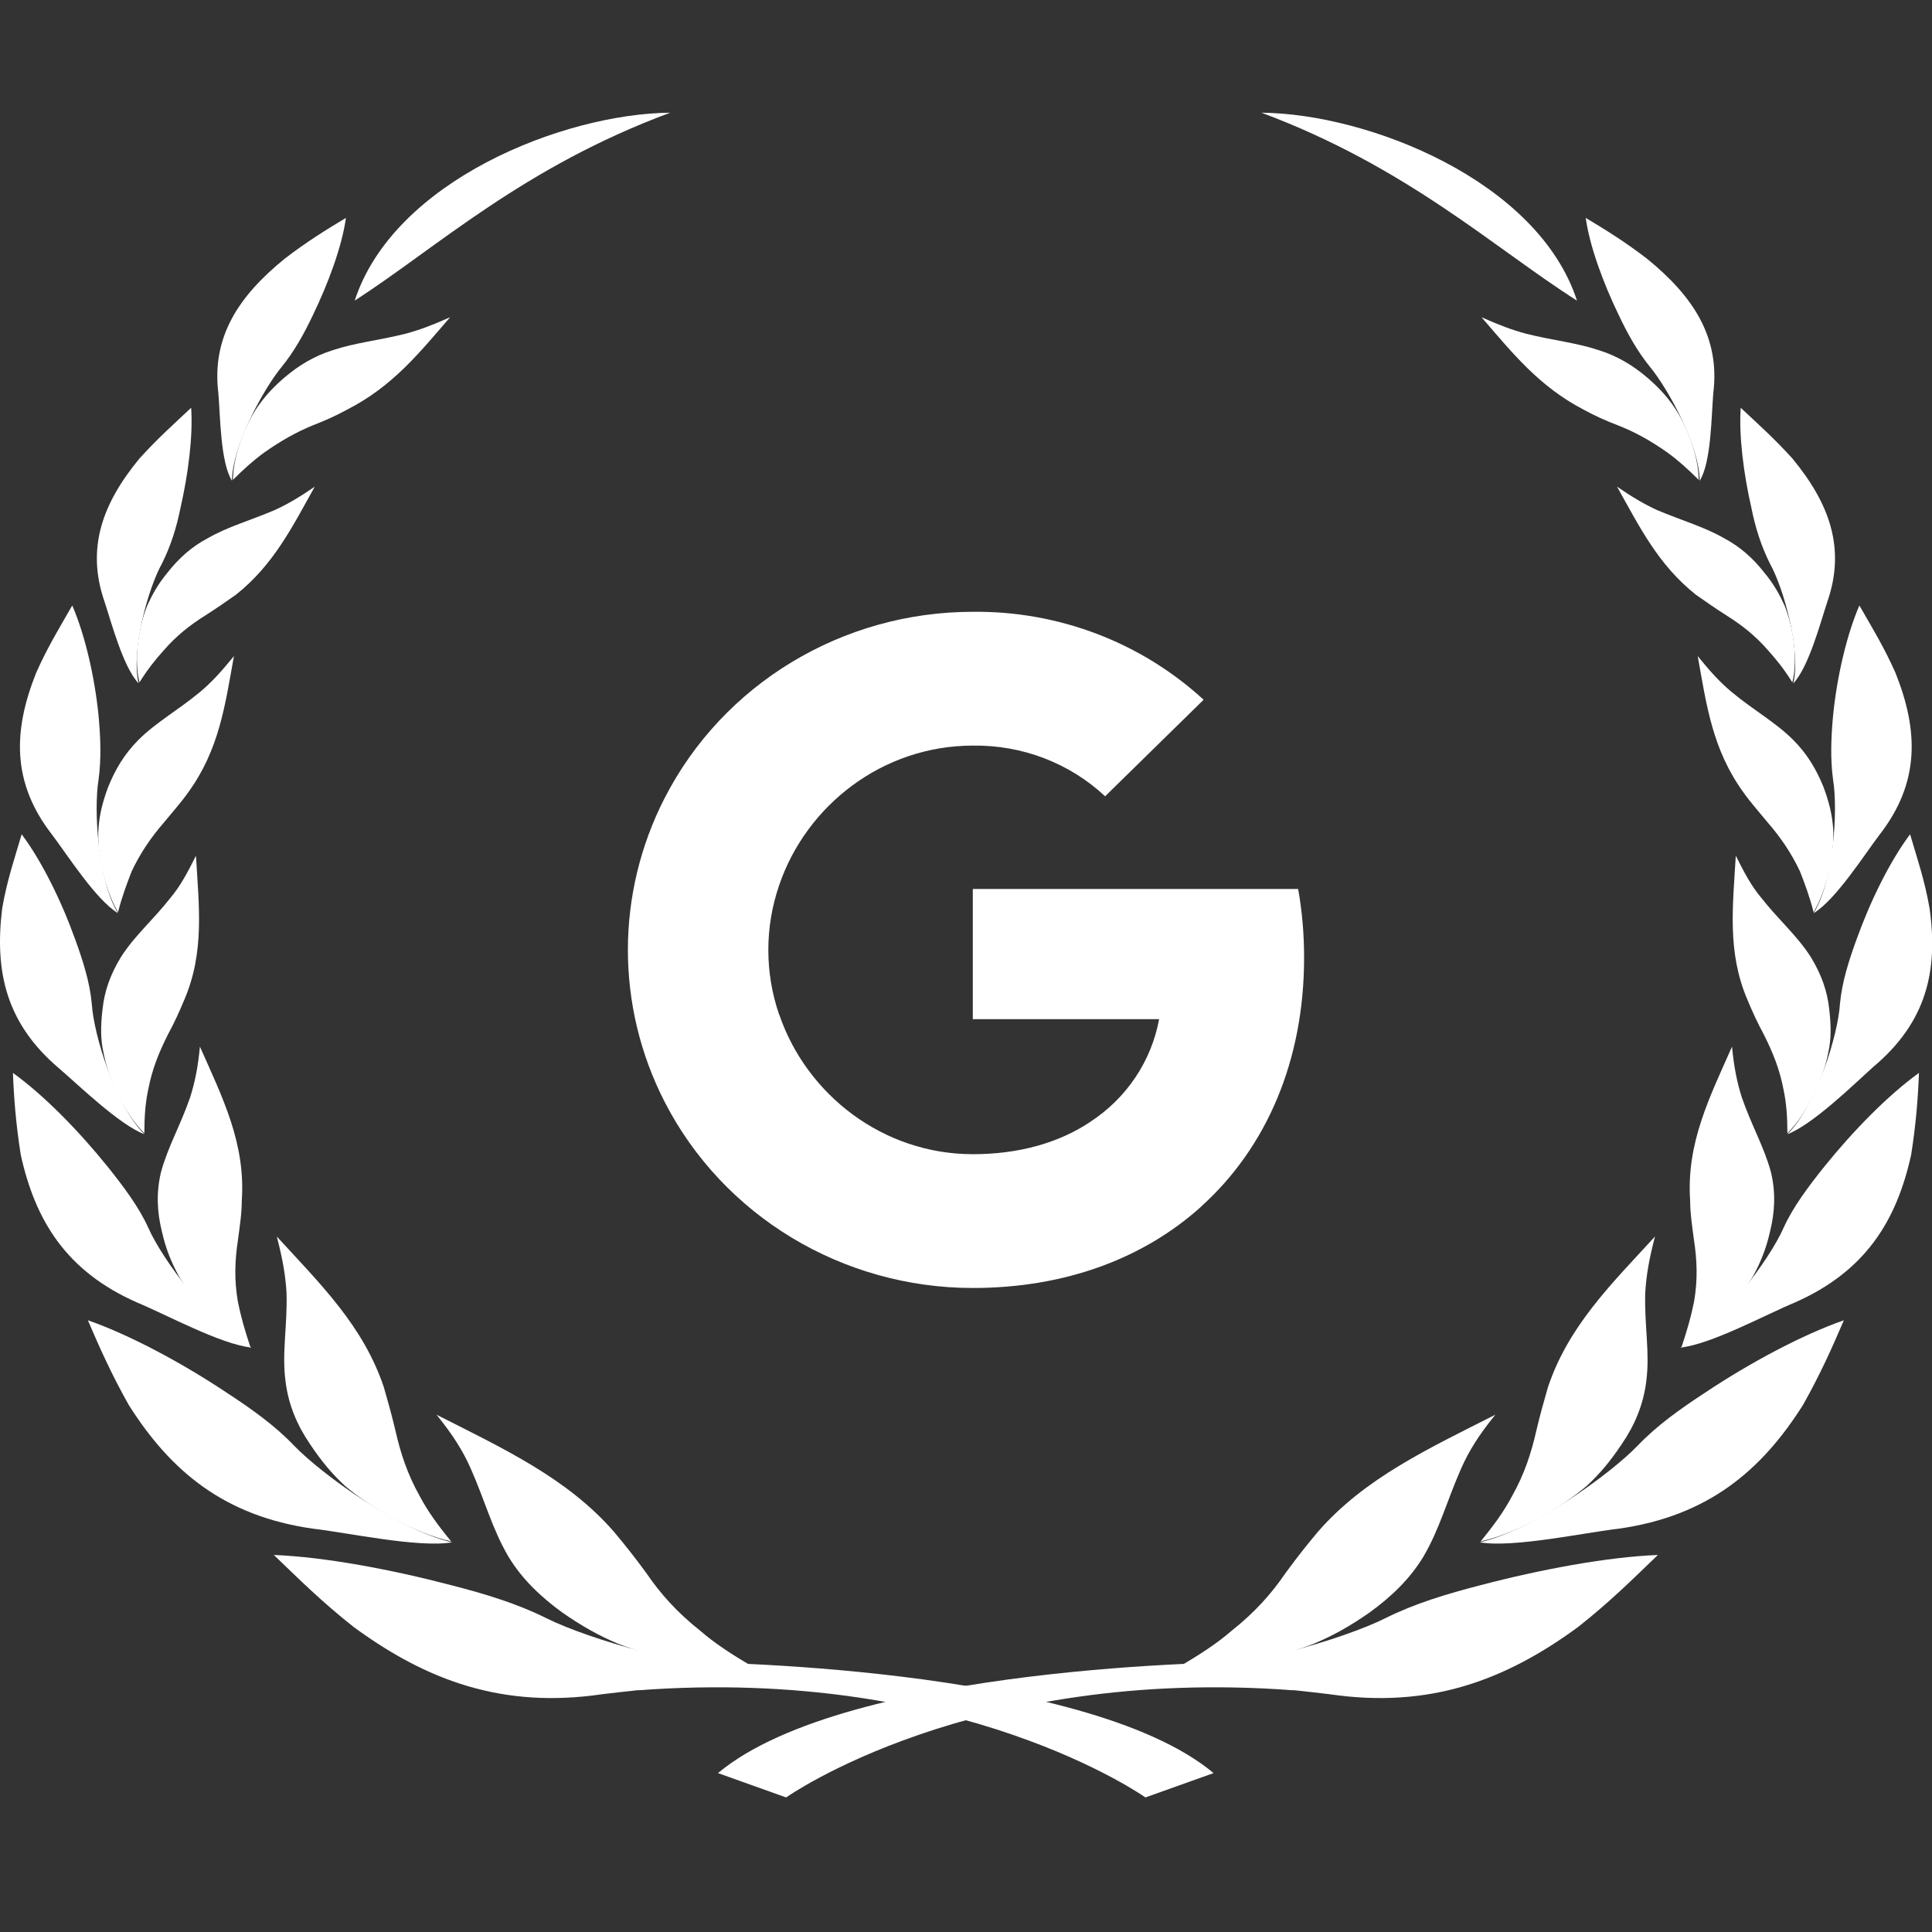 <svg width="120" height="120" viewBox="0 0 120 120" fill="none" xmlns="http://www.w3.org/2000/svg">
<rect x="0" y="0" width="120" height="120" fill="#333333" stroke="none"/>
<g clip-path="url(#clip0_557_7962)">
<path d="M42.716 103.234C42.716 103.234 67.273 103.355 75.378 110.13L71.144 111.642C71.144 111.642 59.652 103.476 39.631 104.988C40.659 104.081 42.716 103.234 42.716 103.234Z" fill="white"/>
<path d="M77.257 103.234C77.257 103.234 52.7 103.355 44.595 110.13L48.829 111.642C48.829 111.642 60.321 103.476 80.342 104.988C79.314 104.081 77.257 103.234 77.257 103.234Z" fill="white"/>
<path fill-rule="evenodd" clip-rule="evenodd" d="M22.031 18.674C27.173 15.347 32.495 10.387 41.629 7C34.975 7.06 24.451 11.234 22.031 18.674Z" fill="white"/>
<path fill-rule="evenodd" clip-rule="evenodd" d="M27.959 19.703C26.87 20.187 26.084 20.489 25.177 20.731C23.483 21.155 22.092 21.276 20.64 21.76C19.491 22.123 18.523 22.727 17.737 23.393C17.011 23.998 16.467 24.602 16.043 25.207C15.197 26.417 14.471 28.353 14.471 29.804C15.136 29.139 15.741 28.595 16.406 28.111C17.434 27.385 18.402 26.84 19.431 26.417C20.217 26.115 20.882 25.812 21.548 25.449C24.39 23.998 26.024 21.941 27.959 19.703Z" fill="white"/>
<path fill-rule="evenodd" clip-rule="evenodd" d="M14.41 29.865C14.41 27.747 16.346 24.179 17.495 22.788C18.281 21.82 18.886 20.731 19.43 19.582C20.398 17.586 21.245 15.287 21.487 13.533C20.277 14.259 19.007 15.045 17.676 16.074C14.773 18.433 13.14 20.973 13.563 24.421C13.684 25.812 13.684 28.715 14.41 29.865Z" fill="white"/>
<path fill-rule="evenodd" clip-rule="evenodd" d="M19.552 30.227C18.584 30.892 17.858 31.315 17.072 31.678C15.499 32.344 14.168 32.706 12.898 33.432C11.87 33.977 11.084 34.703 10.418 35.549C9.814 36.275 9.451 36.941 9.148 37.606C8.604 38.937 8.301 40.993 8.664 42.384C9.148 41.598 9.632 40.993 10.176 40.388C10.963 39.481 11.81 38.816 12.777 38.211C13.443 37.787 14.048 37.364 14.652 36.941C17.011 35.066 18.161 32.706 19.552 30.227Z" fill="white"/>
<path fill-rule="evenodd" clip-rule="evenodd" d="M8.607 42.446C8.123 40.389 9.212 36.518 10.058 35.006C10.603 33.917 10.966 32.768 11.208 31.558C11.692 29.441 11.994 27.082 11.873 25.328C10.845 26.296 9.816 27.203 8.667 28.473C6.369 31.256 5.34 34.038 6.49 37.365C6.913 38.635 7.639 41.417 8.607 42.446Z" fill="white"/>
<path fill-rule="evenodd" clip-rule="evenodd" d="M14.53 40.752C13.743 41.72 13.138 42.385 12.412 42.99C11.021 44.139 9.691 44.865 8.602 45.954C7.695 46.861 7.15 47.829 6.727 48.857C6.364 49.825 6.182 50.611 6.122 51.398C6.001 52.97 6.485 55.208 7.332 56.66C7.574 55.692 7.876 54.906 8.178 54.12C8.723 52.97 9.388 52.002 10.175 51.095C10.719 50.43 11.263 49.825 11.687 49.22C13.622 46.559 13.985 43.776 14.53 40.752Z" fill="white"/>
<path fill-rule="evenodd" clip-rule="evenodd" d="M7.33 56.721C6.06 54.665 5.818 50.249 6.121 48.434C6.302 47.104 6.242 45.773 6.121 44.442C5.879 42.023 5.274 39.422 4.488 37.607C3.762 38.878 2.975 40.148 2.25 41.781C0.798 45.41 0.737 48.616 3.217 51.822C4.185 53.092 5.939 55.874 7.33 56.721Z" fill="white"/>
<path fill-rule="evenodd" clip-rule="evenodd" d="M12.172 53.15C11.628 54.239 11.204 55.026 10.6 55.751C9.511 57.142 8.362 58.11 7.515 59.441C6.849 60.53 6.487 61.558 6.366 62.707C6.245 63.736 6.245 64.582 6.426 65.369C6.728 67.002 7.696 69.119 8.966 70.389C8.966 69.361 9.027 68.514 9.208 67.667C9.45 66.397 9.874 65.369 10.418 64.28C10.842 63.494 11.144 62.828 11.446 62.102C12.717 59.139 12.354 56.296 12.172 53.15Z" fill="white"/>
<path fill-rule="evenodd" clip-rule="evenodd" d="M8.967 70.45C7.152 68.636 5.822 64.281 5.701 62.345C5.58 61.014 5.156 59.684 4.672 58.353C3.826 55.994 2.616 53.514 1.346 51.82C0.922 53.272 0.438 54.663 0.136 56.417C-0.348 60.349 0.378 63.555 3.644 66.337C4.914 67.426 7.394 69.845 8.967 70.45Z" fill="white"/>
<path fill-rule="evenodd" clip-rule="evenodd" d="M12.417 65.008C12.296 66.278 12.115 67.185 11.812 68.153C11.207 69.907 10.421 71.238 9.998 72.811C9.695 74.081 9.756 75.29 10.058 76.5C10.3 77.589 10.663 78.436 11.086 79.222C11.994 80.795 13.808 82.73 15.562 83.698C15.2 82.609 14.958 81.763 14.776 80.855C14.534 79.464 14.595 78.254 14.776 77.045C14.897 76.137 15.018 75.351 15.018 74.565C15.26 70.996 13.808 68.153 12.417 65.008Z" fill="white"/>
<path fill-rule="evenodd" clip-rule="evenodd" d="M15.623 83.698C13.082 82.307 10.058 78.194 9.211 76.258C8.606 74.927 7.639 73.657 6.671 72.447C4.917 70.27 2.739 68.032 0.804 66.641C0.864 68.213 0.985 69.786 1.288 71.722C2.195 75.835 4.13 78.98 8.546 80.915C10.3 81.641 13.748 83.516 15.623 83.698Z" fill="white"/>
<path fill-rule="evenodd" clip-rule="evenodd" d="M17.192 76.803C17.555 78.194 17.737 79.222 17.797 80.311C17.858 82.368 17.495 84.001 17.737 85.815C17.918 87.267 18.463 88.537 19.249 89.686C19.975 90.775 20.64 91.561 21.426 92.287C23.06 93.678 25.782 95.251 28.02 95.735C27.173 94.707 26.568 93.86 26.084 92.953C25.298 91.561 24.874 90.231 24.572 88.9C24.33 87.872 24.088 87.025 23.846 86.178C22.576 82.368 19.914 79.767 17.192 76.803Z" fill="white"/>
<path fill-rule="evenodd" clip-rule="evenodd" d="M28.08 95.795C24.814 95.069 19.975 91.561 18.281 89.807C17.071 88.536 15.62 87.508 14.047 86.48C11.325 84.665 8.059 82.911 5.458 82.004C6.184 83.698 6.91 85.331 7.998 87.266C10.599 91.379 13.926 94.162 19.43 94.948C21.547 95.19 26.023 96.158 28.08 95.795Z" fill="white"/>
<path fill-rule="evenodd" clip-rule="evenodd" d="M27.114 87.871C28.142 89.141 28.747 90.109 29.231 91.198C30.139 93.254 30.562 94.948 31.59 96.702C32.437 98.093 33.586 99.182 34.917 100.15C36.127 100.997 37.215 101.602 38.365 102.085C40.663 102.993 44.232 103.719 46.772 103.537C45.442 102.751 44.413 102.085 43.506 101.299C42.054 100.15 41.026 99.001 40.119 97.67C39.453 96.763 38.788 95.916 38.123 95.129C35.219 91.803 31.288 89.988 27.114 87.871Z" fill="white"/>
<path fill-rule="evenodd" clip-rule="evenodd" d="M46.89 103.538C43.14 103.78 36.486 101.784 33.946 100.514C32.131 99.606 30.135 99.001 28.018 98.457C24.329 97.489 20.155 96.703 17.01 96.582C18.522 98.034 19.974 99.485 21.97 101.058C26.506 104.385 31.224 106.139 37.394 105.232C39.753 104.929 44.834 104.566 46.89 103.538Z" fill="white"/>
<path fill-rule="evenodd" clip-rule="evenodd" d="M97.951 18.674C92.81 15.408 87.427 10.387 78.353 7C85.007 7.06 95.532 11.234 97.951 18.674Z" fill="white"/>
<path fill-rule="evenodd" clip-rule="evenodd" d="M92.019 19.703C93.107 20.187 93.894 20.489 94.801 20.731C96.495 21.155 97.886 21.276 99.337 21.76C100.487 22.123 101.454 22.727 102.241 23.393C102.967 23.998 103.511 24.602 103.934 25.207C104.781 26.417 105.507 28.353 105.507 29.804C104.842 29.139 104.237 28.595 103.571 28.111C102.543 27.385 101.575 26.84 100.487 26.417C99.7 26.115 99.035 25.812 98.37 25.449C95.587 23.998 93.954 21.941 92.019 19.703Z" fill="white"/>
<path fill-rule="evenodd" clip-rule="evenodd" d="M105.569 29.865C105.569 27.747 103.634 24.179 102.484 22.788C101.698 21.82 101.093 20.731 100.549 19.582C99.581 17.586 98.734 15.287 98.492 13.533C99.702 14.259 100.972 15.045 102.303 16.074C105.206 18.433 106.839 20.973 106.416 24.421C106.295 25.812 106.295 28.715 105.569 29.865Z" fill="white"/>
<path fill-rule="evenodd" clip-rule="evenodd" d="M100.437 30.227C101.404 30.892 102.13 31.315 102.916 31.678C104.489 32.344 105.82 32.706 107.09 33.432C108.118 33.977 108.905 34.703 109.57 35.549C110.175 36.275 110.538 36.941 110.84 37.606C111.385 38.937 111.687 40.993 111.324 42.384C110.84 41.598 110.356 40.993 109.812 40.388C109.026 39.481 108.179 38.816 107.211 38.211C106.546 37.787 105.941 37.364 105.336 36.941C102.977 35.066 101.828 32.706 100.437 30.227Z" fill="white"/>
<path fill-rule="evenodd" clip-rule="evenodd" d="M111.386 42.446C111.87 40.389 110.781 36.518 109.934 35.006C109.39 33.917 109.027 32.768 108.785 31.558C108.301 29.441 107.998 27.082 108.119 25.328C109.148 26.296 110.176 27.203 111.325 28.473C113.624 31.256 114.652 34.038 113.503 37.365C113.079 38.635 112.354 41.417 111.386 42.446Z" fill="white"/>
<path fill-rule="evenodd" clip-rule="evenodd" d="M105.448 40.752C106.235 41.72 106.839 42.385 107.565 42.99C108.956 44.139 110.287 44.865 111.376 45.954C112.283 46.861 112.828 47.829 113.251 48.857C113.614 49.825 113.795 50.611 113.856 51.398C113.977 52.97 113.493 55.208 112.646 56.66C112.404 55.692 112.102 54.906 111.799 54.12C111.255 52.97 110.59 52.002 109.803 51.095C109.259 50.43 108.715 49.825 108.291 49.22C106.356 46.559 105.993 43.776 105.448 40.752Z" fill="white"/>
<path fill-rule="evenodd" clip-rule="evenodd" d="M112.646 56.721C113.917 54.665 114.159 50.249 113.856 48.434C113.675 47.104 113.735 45.773 113.856 44.442C114.098 42.023 114.703 39.422 115.489 37.607C116.215 38.878 117.002 40.148 117.727 41.781C119.179 45.41 119.24 48.616 116.76 51.822C115.792 53.092 114.038 55.874 112.646 56.721Z" fill="white"/>
<path fill-rule="evenodd" clip-rule="evenodd" d="M107.813 53.15C108.357 54.239 108.78 55.026 109.385 55.751C110.474 57.142 111.623 58.11 112.47 59.441C113.135 60.53 113.498 61.558 113.619 62.707C113.74 63.736 113.74 64.582 113.559 65.369C113.256 67.002 112.289 69.119 111.018 70.389C111.018 69.361 110.958 68.514 110.776 67.667C110.534 66.397 110.111 65.369 109.567 64.28C109.143 63.494 108.841 62.828 108.538 62.102C107.268 59.139 107.631 56.296 107.813 53.15Z" fill="white"/>
<path fill-rule="evenodd" clip-rule="evenodd" d="M111.018 70.45C112.832 68.636 114.163 64.281 114.284 62.345C114.405 61.014 114.828 59.684 115.312 58.353C116.159 55.994 117.369 53.514 118.639 51.82C119.062 53.272 119.546 54.663 119.849 56.417C120.393 60.288 119.667 63.494 116.34 66.277C115.07 67.426 112.59 69.845 111.018 70.45Z" fill="white"/>
<path fill-rule="evenodd" clip-rule="evenodd" d="M107.579 65.008C107.7 66.278 107.881 67.185 108.184 68.153C108.789 69.907 109.575 71.238 109.998 72.811C110.301 74.081 110.24 75.29 109.938 76.5C109.696 77.589 109.333 78.436 108.91 79.222C108.002 80.795 106.188 82.73 104.434 83.698C104.797 82.609 105.038 81.763 105.22 80.855C105.462 79.464 105.401 78.254 105.22 77.045C105.099 76.137 104.978 75.351 104.978 74.565C104.736 70.996 106.188 68.153 107.579 65.008Z" fill="white"/>
<path fill-rule="evenodd" clip-rule="evenodd" d="M104.371 83.698C106.912 82.307 109.936 78.194 110.783 76.258C111.388 74.927 112.355 73.657 113.323 72.447C115.077 70.27 117.255 68.032 119.19 66.641C119.13 68.213 119.009 69.786 118.706 71.722C117.799 75.835 115.864 78.98 111.448 80.915C109.694 81.641 106.246 83.516 104.371 83.698Z" fill="white"/>
<path fill-rule="evenodd" clip-rule="evenodd" d="M102.794 76.803C102.431 78.194 102.249 79.222 102.189 80.311C102.129 82.368 102.491 84.001 102.25 85.815C102.068 87.267 101.524 88.537 100.737 89.686C100.011 90.775 99.346 91.561 98.56 92.287C96.927 93.678 94.205 95.251 91.967 95.735C92.814 94.707 93.418 93.86 93.902 92.953C94.689 91.561 95.112 90.231 95.415 88.9C95.656 87.872 95.898 87.025 96.14 86.178C97.411 82.368 100.072 79.767 102.794 76.803Z" fill="white"/>
<path fill-rule="evenodd" clip-rule="evenodd" d="M91.904 95.795C95.171 95.069 100.009 91.561 101.703 89.807C102.913 88.536 104.365 87.508 105.937 86.48C108.659 84.665 111.925 82.911 114.526 82.004C113.8 83.698 113.075 85.331 111.986 87.266C109.385 91.379 106.058 94.162 100.554 94.948C98.437 95.19 93.961 96.158 91.904 95.795Z" fill="white"/>
<path fill-rule="evenodd" clip-rule="evenodd" d="M92.877 87.871C91.849 89.141 91.244 90.109 90.76 91.198C89.853 93.254 89.429 94.948 88.401 96.702C87.554 98.093 86.405 99.182 85.074 100.15C83.864 100.997 82.776 101.602 81.626 102.085C79.328 102.993 75.759 103.719 73.219 103.537C74.549 102.751 75.578 102.085 76.485 101.299C77.937 100.15 78.965 99.001 79.872 97.67C80.538 96.763 81.203 95.916 81.868 95.129C84.772 91.803 88.703 89.988 92.877 87.871Z" fill="white"/>
<path fill-rule="evenodd" clip-rule="evenodd" d="M73.094 103.538C76.844 103.78 83.497 101.784 86.038 100.514C87.852 99.606 89.849 99.001 91.966 98.457C95.655 97.489 99.829 96.703 102.974 96.582C101.462 98.034 100.01 99.485 98.014 101.058C93.478 104.385 88.76 106.139 82.59 105.232C80.231 104.929 75.15 104.566 73.094 103.538Z" fill="white"/>
<path fill-rule="evenodd" clip-rule="evenodd" d="M68.641 49.459C66.429 47.391 63.477 46.264 60.423 46.311C54.834 46.311 50.087 50.007 48.395 54.983C47.498 57.592 47.498 60.416 48.395 63.024H48.403C50.103 67.993 54.842 71.689 60.431 71.689C63.316 71.689 65.793 70.966 67.712 69.688V69.683C69.972 68.217 71.514 65.909 71.995 63.301H60.423V55.215H80.63C80.882 56.619 81 58.055 81 59.482C81 65.869 78.671 71.269 74.62 74.926L74.624 74.93C71.074 78.139 66.201 79.999 60.423 79.999C52.323 79.999 44.916 75.524 41.279 68.433C38.24 62.499 38.24 55.508 41.279 49.575C44.916 42.476 52.323 38 60.423 38C65.744 37.939 70.885 39.899 74.758 43.463L68.641 49.459Z" fill="white"/>
</g>
<defs>
<clipPath id="clip0_557_7962">
<rect width="120" height="120" fill="white"/>
</clipPath>
</defs>
</svg>
